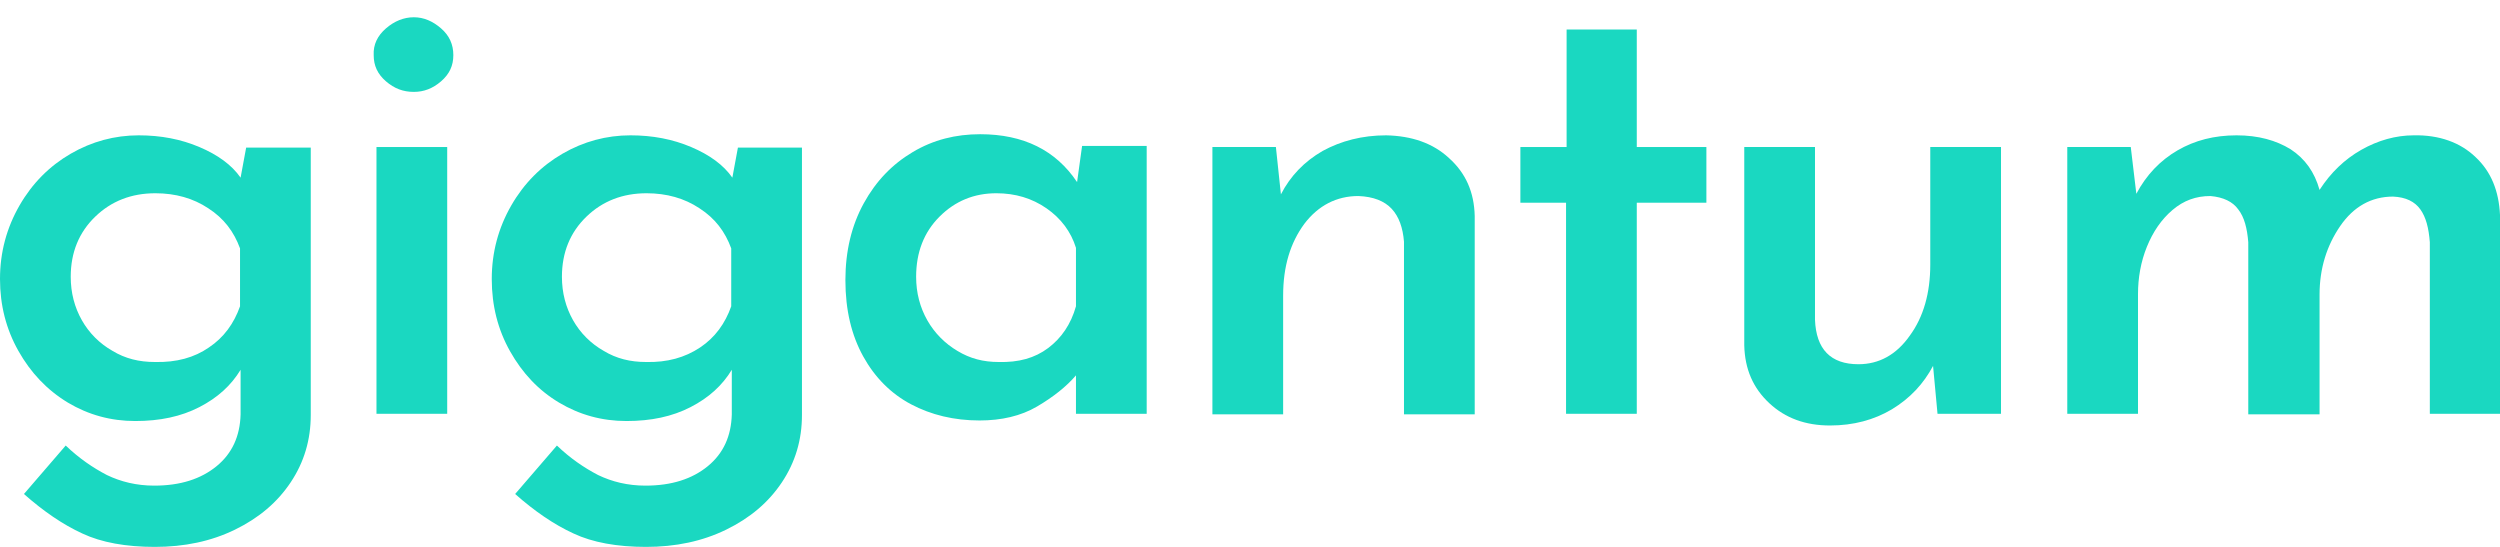 <?xml version="1.0" encoding="utf-8"?>
<!-- Generator: Adobe Illustrator 22.1.0, SVG Export Plug-In . SVG Version: 6.00 Build 0)  -->
<svg version="1.1" id="Layer_1" xmlns="http://www.w3.org/2000/svg" xmlns:xlink="http://www.w3.org/1999/xlink" x="0px" y="0px"
	 viewBox="0 0 448.9 98.2" style="enable-background:new 0 0 448.9 98.2;" xml:space="preserve">
<style type="text/css">
	.st0{fill:#1ad8c1;}
</style>
<g>
	<g>
		<path class="st0" d="M55.8,26.4v48.1c0,4.5-1.2,8.5-3.6,12.1c-2.4,3.6-5.7,6.4-10,8.5c-4.3,2.1-9.1,3.1-14.4,3.1
			c-5.2,0-9.6-0.8-13-2.4c-3.5-1.6-7-4-10.5-7.1l7.5-8.7c2.4,2.3,4.9,4,7.4,5.3c2.5,1.2,5.3,1.9,8.5,1.9c4.7,0,8.4-1.2,11.2-3.5
			c2.8-2.3,4.2-5.4,4.3-9.3v-8c-1.7,2.8-4.1,5-7.4,6.7c-3.3,1.7-7.1,2.5-11.5,2.5s-8.4-1.1-12.1-3.3C8.4,70,5.5,66.9,3.3,63
			S0,54.8,0,50.1c0-4.8,1.2-9.2,3.5-13.2c2.3-4,5.4-7.1,9.2-9.3c3.8-2.2,7.9-3.3,12.2-3.3c4,0,7.6,0.7,10.9,2.1
			c3.3,1.4,5.8,3.2,7.4,5.5l1-5.4H55.8z M37.5,62.4c2.7-1.8,4.5-4.3,5.6-7.4V44.6c-1.1-3-2.9-5.4-5.7-7.2c-2.7-1.8-5.9-2.7-9.5-2.7
			c-4.3,0-7.9,1.4-10.8,4.2c-2.9,2.8-4.4,6.4-4.4,10.8c0,2.9,0.7,5.5,2,7.8s3.2,4.2,5.5,5.5c2.3,1.4,4.8,2,7.6,2
			C31.7,65.1,34.9,64.2,37.5,62.4z"/>
	</g>
	<g>
		<rect x="67.6" y="26.4" class="st0" width="12.7" height="47.9"/>
	</g>
	<g>
		<path class="st0" d="M69.3,5.1c1.5-1.3,3.2-2,5-2c1.8,0,3.4,0.7,4.9,2c1.5,1.3,2.2,2.9,2.2,4.8c0,1.9-0.7,3.4-2.2,4.7
			c-1.5,1.3-3.1,1.9-4.9,1.9c-1.9,0-3.5-0.6-5-1.9c-1.5-1.3-2.2-2.8-2.2-4.7C67,8,67.8,6.4,69.3,5.1z"/>
	</g>
	<g>
		<path class="st0" d="M144,26.4v48.1c0,4.5-1.2,8.5-3.6,12.1c-2.4,3.6-5.7,6.4-10,8.5c-4.3,2.1-9.1,3.1-14.4,3.1
			c-5.2,0-9.6-0.8-13-2.4c-3.5-1.6-7-4-10.5-7.1l7.5-8.7c2.4,2.3,4.9,4,7.4,5.3c2.5,1.2,5.3,1.9,8.5,1.9c4.7,0,8.4-1.2,11.2-3.5
			c2.8-2.3,4.2-5.4,4.3-9.3v-8c-1.7,2.8-4.1,5-7.4,6.7c-3.3,1.7-7.1,2.5-11.5,2.5s-8.4-1.1-12.1-3.3c-3.7-2.2-6.6-5.3-8.8-9.2
			c-2.2-3.9-3.3-8.2-3.3-13c0-4.8,1.2-9.2,3.5-13.2c2.3-4,5.4-7.1,9.2-9.3c3.8-2.2,7.9-3.3,12.2-3.3c4,0,7.6,0.7,10.9,2.1
			c3.3,1.4,5.8,3.2,7.4,5.5l1-5.4H144z M125.7,62.4c2.7-1.8,4.5-4.3,5.6-7.4V44.6c-1.1-3-2.9-5.4-5.7-7.2c-2.7-1.8-5.9-2.7-9.5-2.7
			c-4.3,0-7.9,1.4-10.8,4.2c-2.9,2.8-4.4,6.4-4.4,10.8c0,2.9,0.7,5.5,2,7.8s3.2,4.2,5.5,5.5c2.3,1.4,4.8,2,7.6,2
			C119.8,65.1,123,64.2,125.7,62.4z"/>
	</g>
	<g>
		<path class="st0" d="M205.9,26.4v47.9h-12.7v-6.9c-1.7,2-4.1,3.9-7,5.6c-2.9,1.7-6.4,2.5-10.3,2.5c-4.6,0-8.7-1-12.3-2.9
			c-3.6-1.9-6.5-4.8-8.6-8.6c-2.1-3.8-3.2-8.3-3.2-13.7c0-5.2,1.1-9.8,3.3-13.8c2.2-4,5.1-7,8.8-9.2c3.7-2.2,7.7-3.2,12.1-3.2
			c7.8,0,13.6,2.9,17.4,8.6l0.9-6.5H205.9z M188.2,62.5c2.4-1.8,4.1-4.3,5-7.5V44.5c-0.9-2.9-2.7-5.3-5.3-7.1
			c-2.6-1.8-5.6-2.7-9-2.7c-4,0-7.4,1.4-10.2,4.2c-2.8,2.8-4.2,6.4-4.2,10.8c0,2.9,0.7,5.5,2,7.8s3.2,4.2,5.4,5.5
			c2.3,1.4,4.7,2,7.4,2C182.9,65.1,185.8,64.3,188.2,62.5z"/>
	</g>
	<g>
		<path class="st0" d="M260.2,28.4c3,2.7,4.5,6.1,4.6,10.4v35.6h-12.7v-31c-0.2-2.5-0.9-4.5-2.2-5.9c-1.3-1.4-3.3-2.2-6-2.3
			c-3.9,0-7.2,1.7-9.7,5c-2.5,3.4-3.8,7.6-3.8,12.9v21.3h-12.7V26.4h11.4l0.9,8.5c1.7-3.3,4.2-5.9,7.5-7.8c3.3-1.8,7.1-2.8,11.4-2.8
			C253.5,24.4,257.3,25.7,260.2,28.4z"/>
	</g>
	<g>
		<path class="st0" d="M293.9,5.3v21.1h12.5v10h-12.5v37.9h-12.7V36.4H273v-10h8.3V5.3H293.9z"/>
	</g>
	<g>
		<path class="st0" d="M359.3,26.4v47.9h-11.4l-0.8-8.6c-1.7,3.2-4.1,5.8-7.4,7.8c-3.2,1.9-6.9,2.9-11.1,2.9c-4.4,0-8-1.3-10.9-4
			c-2.9-2.7-4.4-6.1-4.5-10.4V26.4h12.7v31c0.2,5.3,2.8,8,7.8,8c3.7,0,6.8-1.7,9.2-5.1c2.5-3.4,3.7-7.7,3.7-12.8V26.4H359.3z"/>
	</g>
	<g>
		<path class="st0" d="M444.5,28.2c2.8,2.6,4.2,6.1,4.4,10.4v35.7h-12.6V43.5c-0.2-2.6-0.7-4.5-1.7-5.9c-1-1.4-2.6-2.2-4.9-2.3
			c-3.9,0-7.1,1.8-9.5,5.3c-2.4,3.5-3.7,7.6-3.7,12.3v21.5h-12.8V43.5c-0.2-2.5-0.7-4.5-1.8-5.9c-1-1.4-2.7-2.2-5-2.4
			c-2.6,0-4.8,0.8-6.8,2.5c-2,1.7-3.5,3.9-4.6,6.6c-1.1,2.7-1.6,5.6-1.6,8.5v21.5h-12.7V26.4h11.4l1,8.4c1.8-3.4,4.3-6,7.4-7.8
			c3.1-1.8,6.6-2.7,10.6-2.7c3.9,0,7.1,0.9,9.7,2.5c2.6,1.7,4.3,4.1,5.2,7.3c2-3.1,4.5-5.5,7.5-7.2c3-1.7,6.2-2.6,9.4-2.6
			C438,24.2,441.8,25.6,444.5,28.2z"/>
	</g>
</g>
</svg>
